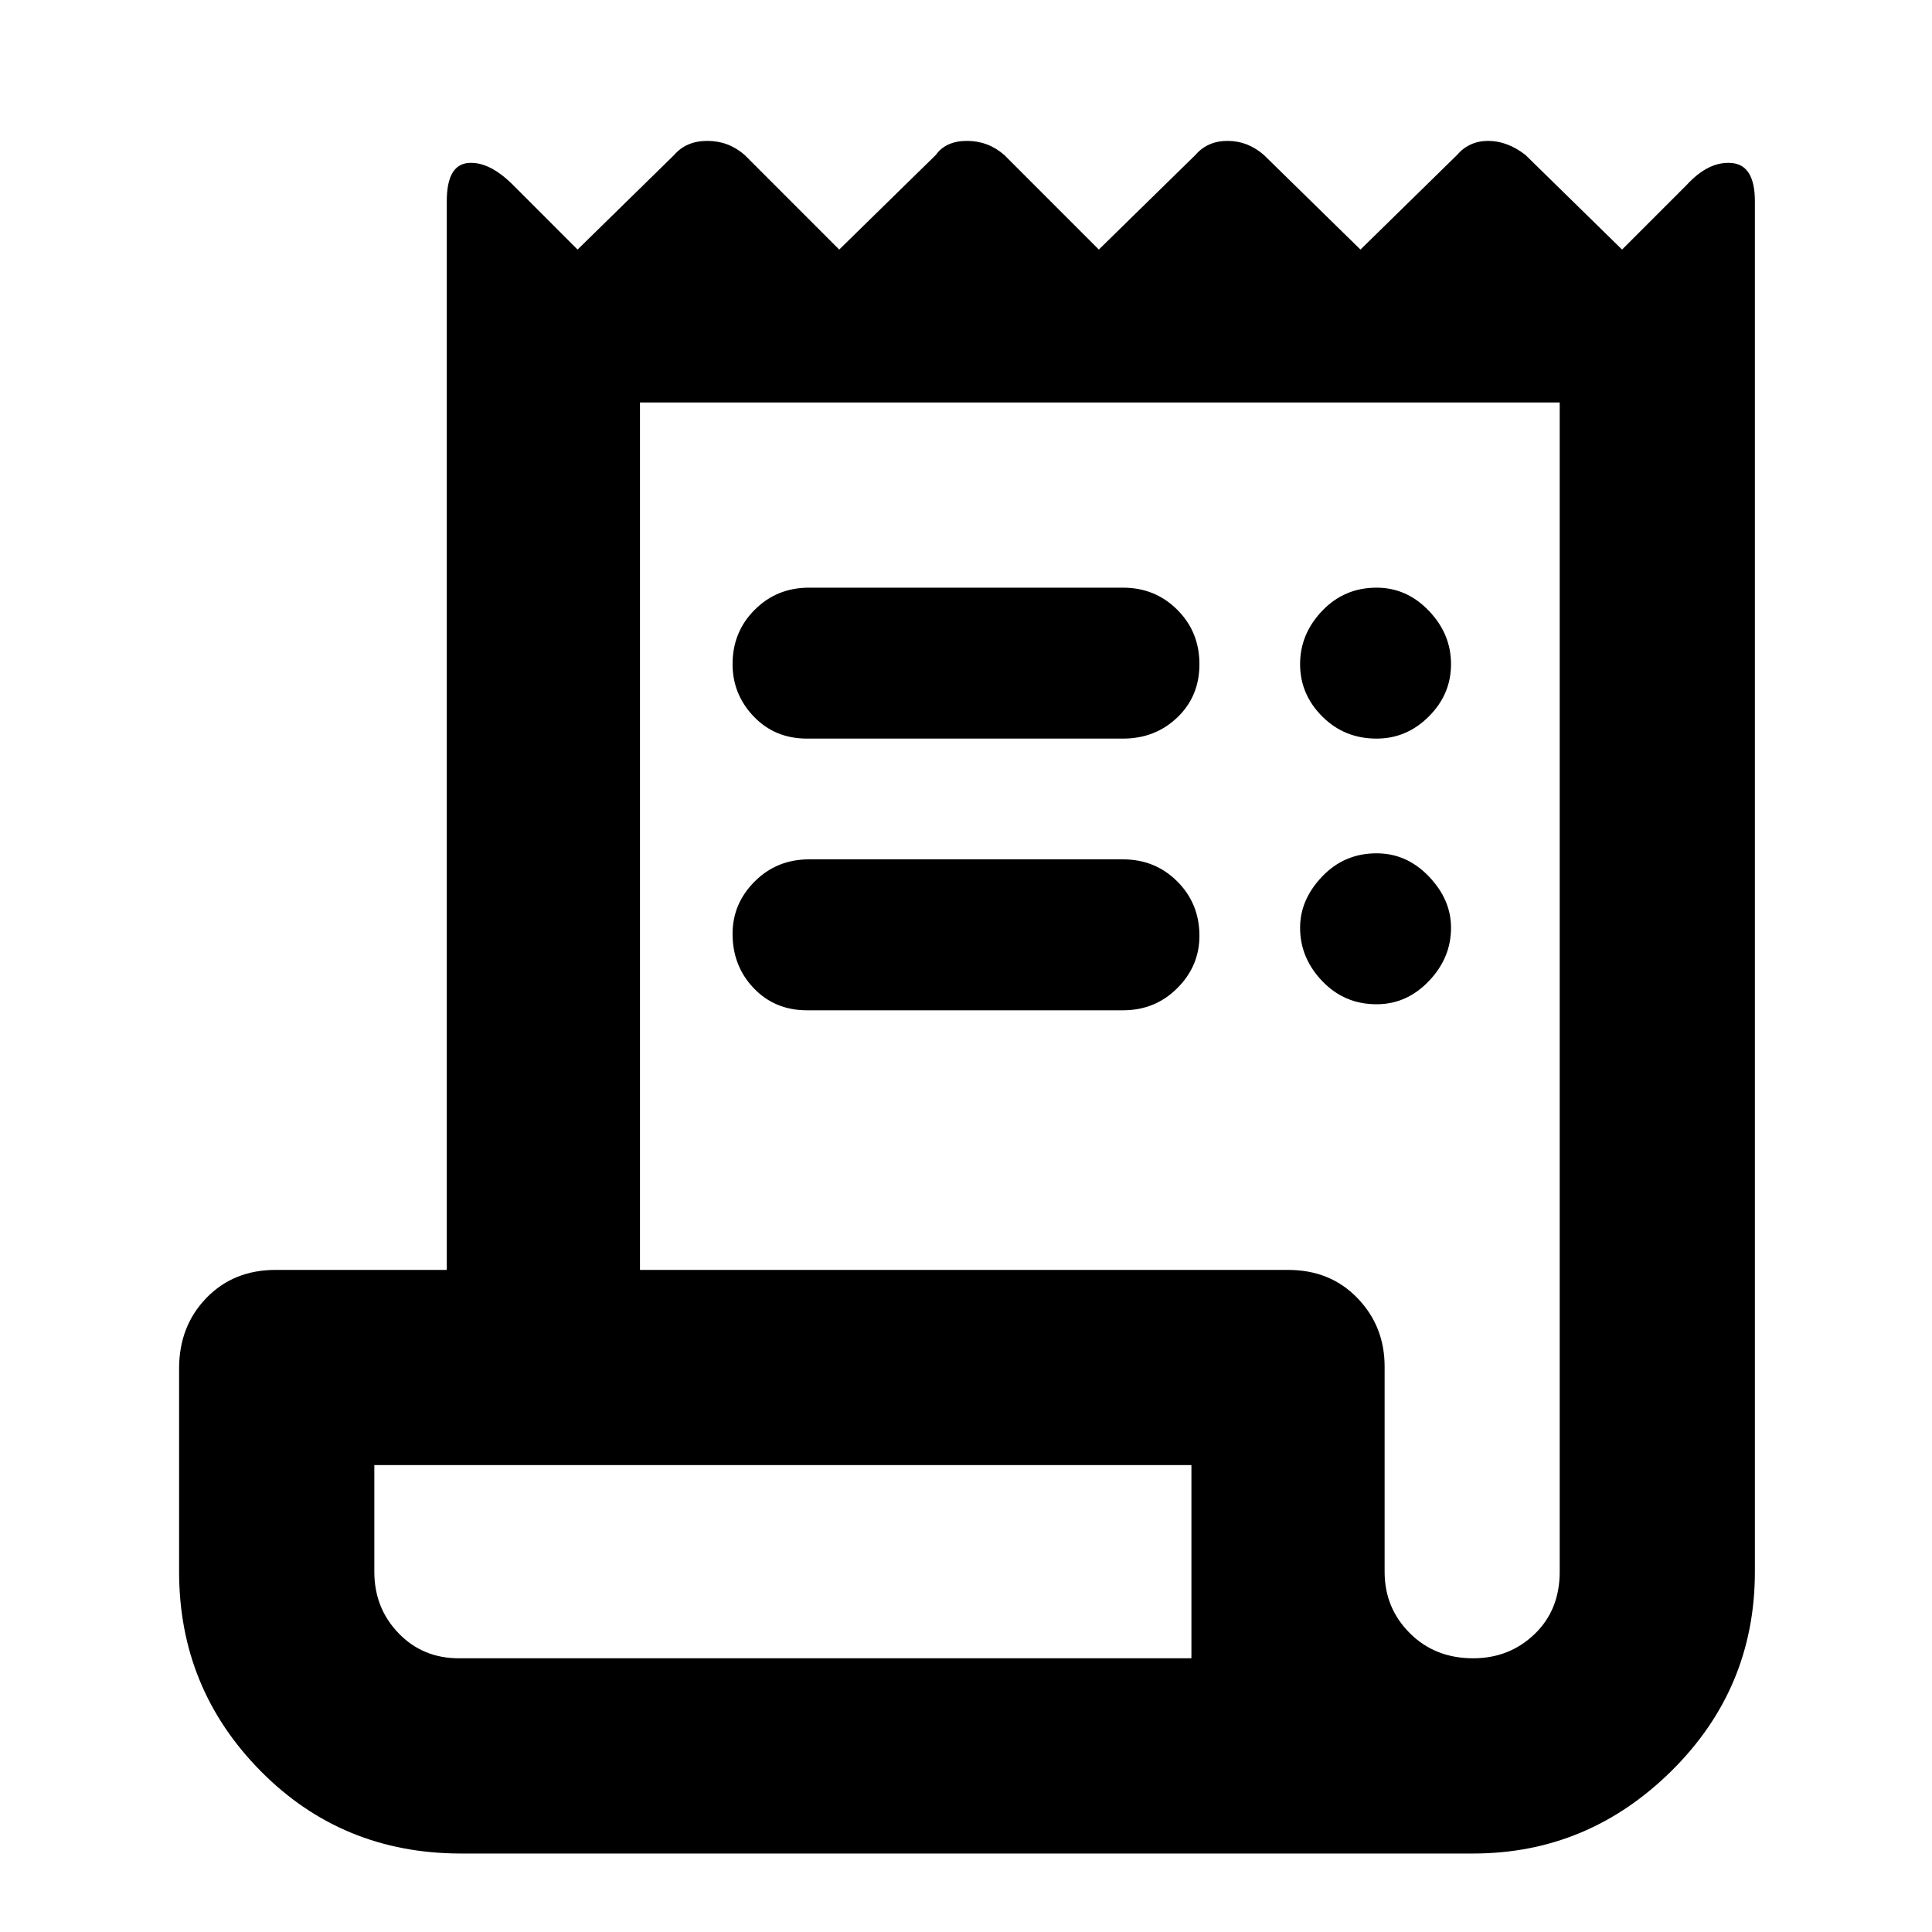 <svg xmlns="http://www.w3.org/2000/svg" height="40" width="40"><path d="M9.542 38.375Q7.083 38.375 5.396 36.667Q3.708 34.958 3.708 32.542V28.333Q3.708 27.458 4.271 26.875Q4.833 26.292 5.708 26.292H9.25V4.167Q9.25 3.417 9.688 3.375Q10.125 3.333 10.625 3.833L11.958 5.167L13.958 3.208Q14.208 2.917 14.646 2.917Q15.083 2.917 15.417 3.208L17.375 5.167L19.375 3.208Q19.583 2.917 20.021 2.917Q20.458 2.917 20.792 3.208L22.75 5.167L24.75 3.208Q25 2.917 25.417 2.917Q25.833 2.917 26.167 3.208L28.167 5.167L30.167 3.208Q30.417 2.917 30.812 2.917Q31.208 2.917 31.583 3.208L33.583 5.167L34.917 3.833Q35.375 3.333 35.854 3.375Q36.333 3.417 36.333 4.167V32.542Q36.333 34.958 34.604 36.667Q32.875 38.375 30.5 38.375ZM30.5 34.333Q31.25 34.333 31.771 33.833Q32.292 33.333 32.292 32.542V8.333H13.25V26.292H26.667Q27.542 26.292 28.104 26.875Q28.667 27.458 28.667 28.292V32.542Q28.667 33.292 29.188 33.812Q29.708 34.333 30.5 34.333ZM16.708 15.292Q16.042 15.292 15.604 14.833Q15.167 14.375 15.167 13.75Q15.167 13.083 15.625 12.625Q16.083 12.167 16.75 12.167H23.25Q23.917 12.167 24.375 12.625Q24.833 13.083 24.833 13.75Q24.833 14.417 24.375 14.854Q23.917 15.292 23.25 15.292ZM16.708 20.917Q16.042 20.917 15.604 20.458Q15.167 20 15.167 19.333Q15.167 18.708 15.625 18.25Q16.083 17.792 16.75 17.792H23.25Q23.917 17.792 24.375 18.25Q24.833 18.708 24.833 19.375Q24.833 20 24.375 20.458Q23.917 20.917 23.25 20.917ZM28.5 15.292Q27.833 15.292 27.375 14.833Q26.917 14.375 26.917 13.75Q26.917 13.125 27.375 12.646Q27.833 12.167 28.5 12.167Q29.125 12.167 29.583 12.646Q30.042 13.125 30.042 13.75Q30.042 14.375 29.583 14.833Q29.125 15.292 28.5 15.292ZM28.5 20.792Q27.833 20.792 27.375 20.312Q26.917 19.833 26.917 19.208Q26.917 18.625 27.375 18.146Q27.833 17.667 28.5 17.667Q29.125 17.667 29.583 18.146Q30.042 18.625 30.042 19.208Q30.042 19.833 29.583 20.312Q29.125 20.792 28.5 20.792ZM9.5 34.333H24.667V30.333H7.75V32.542Q7.75 33.292 8.25 33.812Q8.75 34.333 9.5 34.333ZM7.75 34.333Q7.75 34.333 7.75 33.812Q7.75 33.292 7.75 32.542V30.333V34.333Z"/></svg>